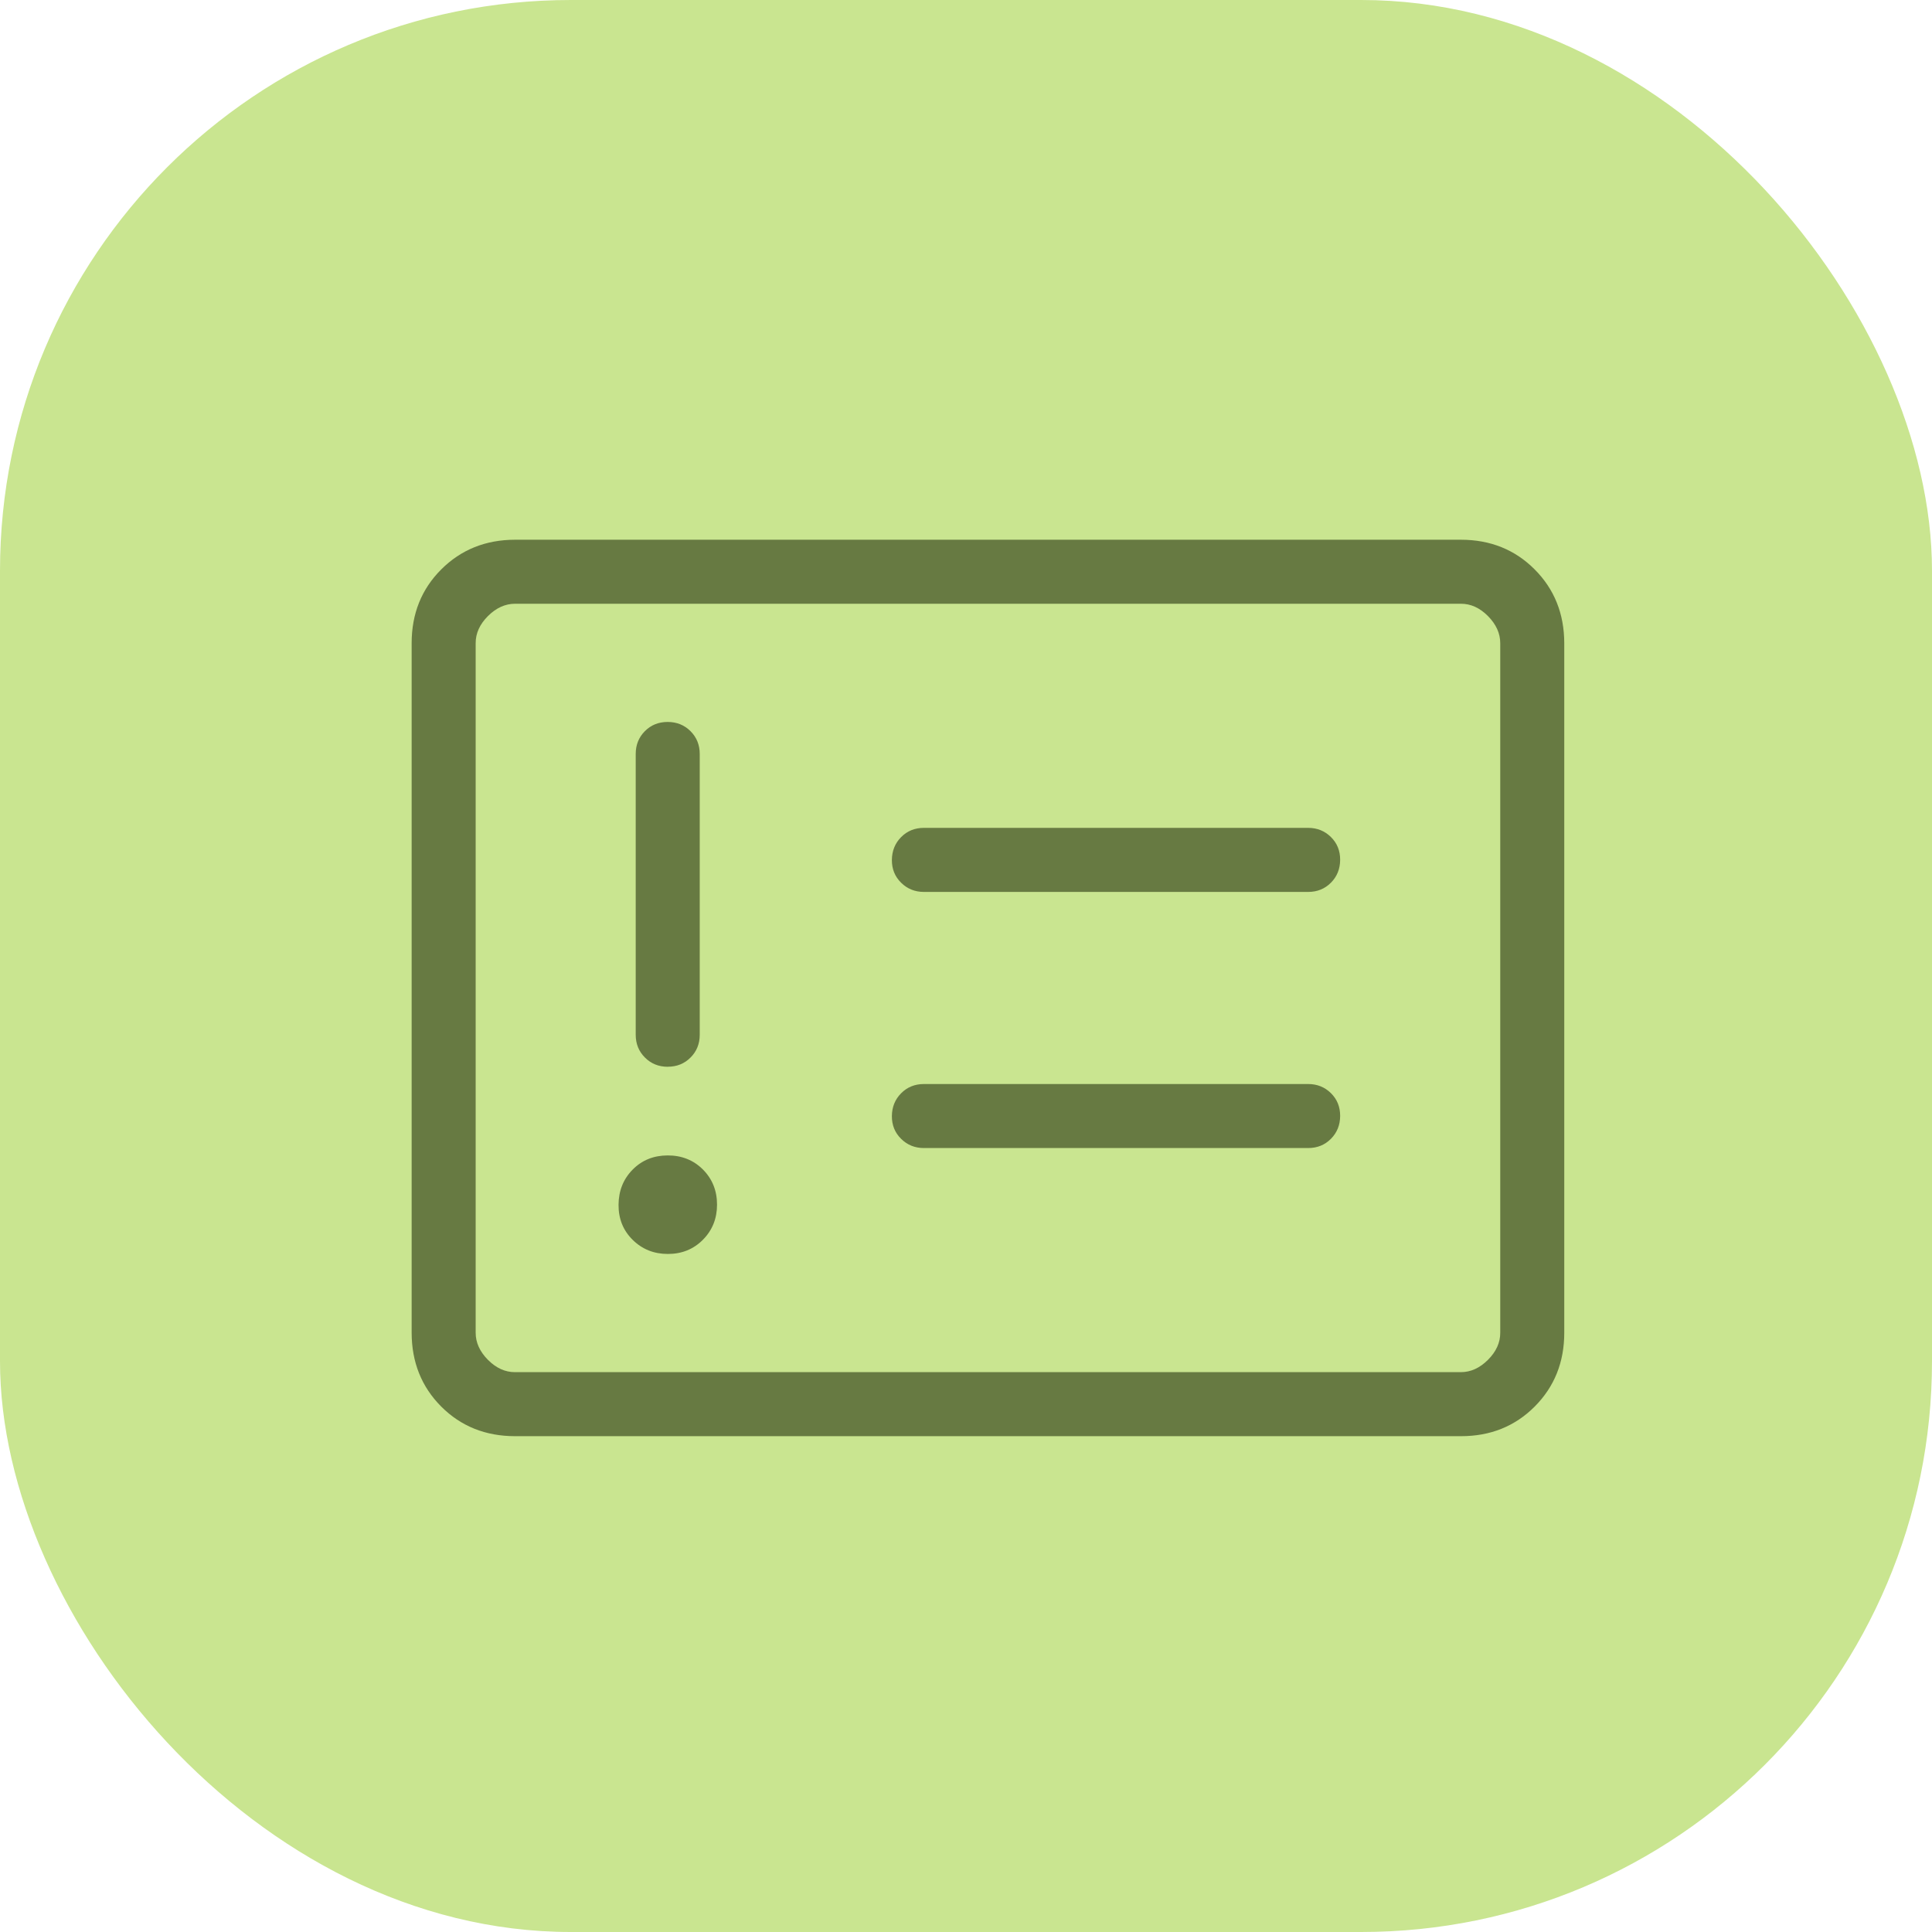 <svg width="44" height="44" viewBox="0 0 44 44" fill="none" xmlns="http://www.w3.org/2000/svg">
<rect width="44" height="44" rx="13" fill="#C9E590"/>
<path d="M15.21 28.558C15.529 28.558 15.795 28.45 16.009 28.234C16.223 28.018 16.33 27.752 16.33 27.434C16.33 27.116 16.222 26.849 16.008 26.634C15.793 26.42 15.525 26.313 15.205 26.314C14.886 26.315 14.62 26.422 14.408 26.637C14.196 26.852 14.089 27.119 14.087 27.438C14.085 27.757 14.192 28.023 14.409 28.237C14.626 28.451 14.892 28.558 15.21 28.558ZM15.208 24.294C15.415 24.294 15.588 24.224 15.727 24.084C15.867 23.944 15.936 23.771 15.936 23.565V17.171C15.936 16.965 15.866 16.792 15.726 16.652C15.586 16.512 15.412 16.442 15.205 16.442C14.998 16.442 14.825 16.512 14.686 16.652C14.547 16.792 14.478 16.965 14.478 17.171V23.566C14.478 23.772 14.548 23.945 14.688 24.085C14.828 24.225 15.001 24.295 15.208 24.295M21.042 26.146H29.792C29.999 26.146 30.172 26.076 30.311 25.936C30.45 25.796 30.52 25.622 30.521 25.415C30.522 25.208 30.452 25.035 30.311 24.896C30.17 24.757 29.997 24.688 29.792 24.688H21.042C20.835 24.688 20.662 24.758 20.523 24.898C20.384 25.038 20.314 25.211 20.312 25.418C20.311 25.625 20.381 25.798 20.523 25.937C20.663 26.076 20.837 26.146 21.042 26.146ZM21.042 20.313H29.792C29.999 20.313 30.172 20.243 30.311 20.103C30.45 19.963 30.52 19.789 30.521 19.582C30.522 19.375 30.452 19.202 30.311 19.063C30.17 18.924 29.997 18.854 29.792 18.854H21.042C20.835 18.854 20.662 18.924 20.523 19.064C20.384 19.204 20.314 19.378 20.312 19.585C20.311 19.792 20.381 19.965 20.523 20.104C20.663 20.243 20.837 20.313 21.042 20.313ZM11.732 32.708C11.06 32.708 10.499 32.484 10.05 32.035C9.601 31.585 9.376 31.024 9.375 30.352V14.648C9.375 13.977 9.6 13.416 10.05 12.967C10.5 12.518 11.06 12.293 11.73 12.292H33.27C33.941 12.292 34.501 12.517 34.95 12.967C35.399 13.417 35.624 13.978 35.625 14.648V30.353C35.625 31.024 35.4 31.584 34.95 32.035C34.5 32.485 33.94 32.709 33.27 32.708H11.732ZM11.732 31.25H33.27C33.493 31.25 33.699 31.157 33.887 30.97C34.074 30.783 34.168 30.577 34.167 30.352V14.648C34.167 14.424 34.073 14.218 33.887 14.03C33.7 13.842 33.494 13.749 33.27 13.75H11.73C11.507 13.75 11.301 13.843 11.113 14.03C10.926 14.217 10.832 14.423 10.833 14.648V30.353C10.833 30.577 10.927 30.782 11.113 30.97C11.3 31.158 11.506 31.251 11.73 31.25" fill="#677A42"/>
</svg>
